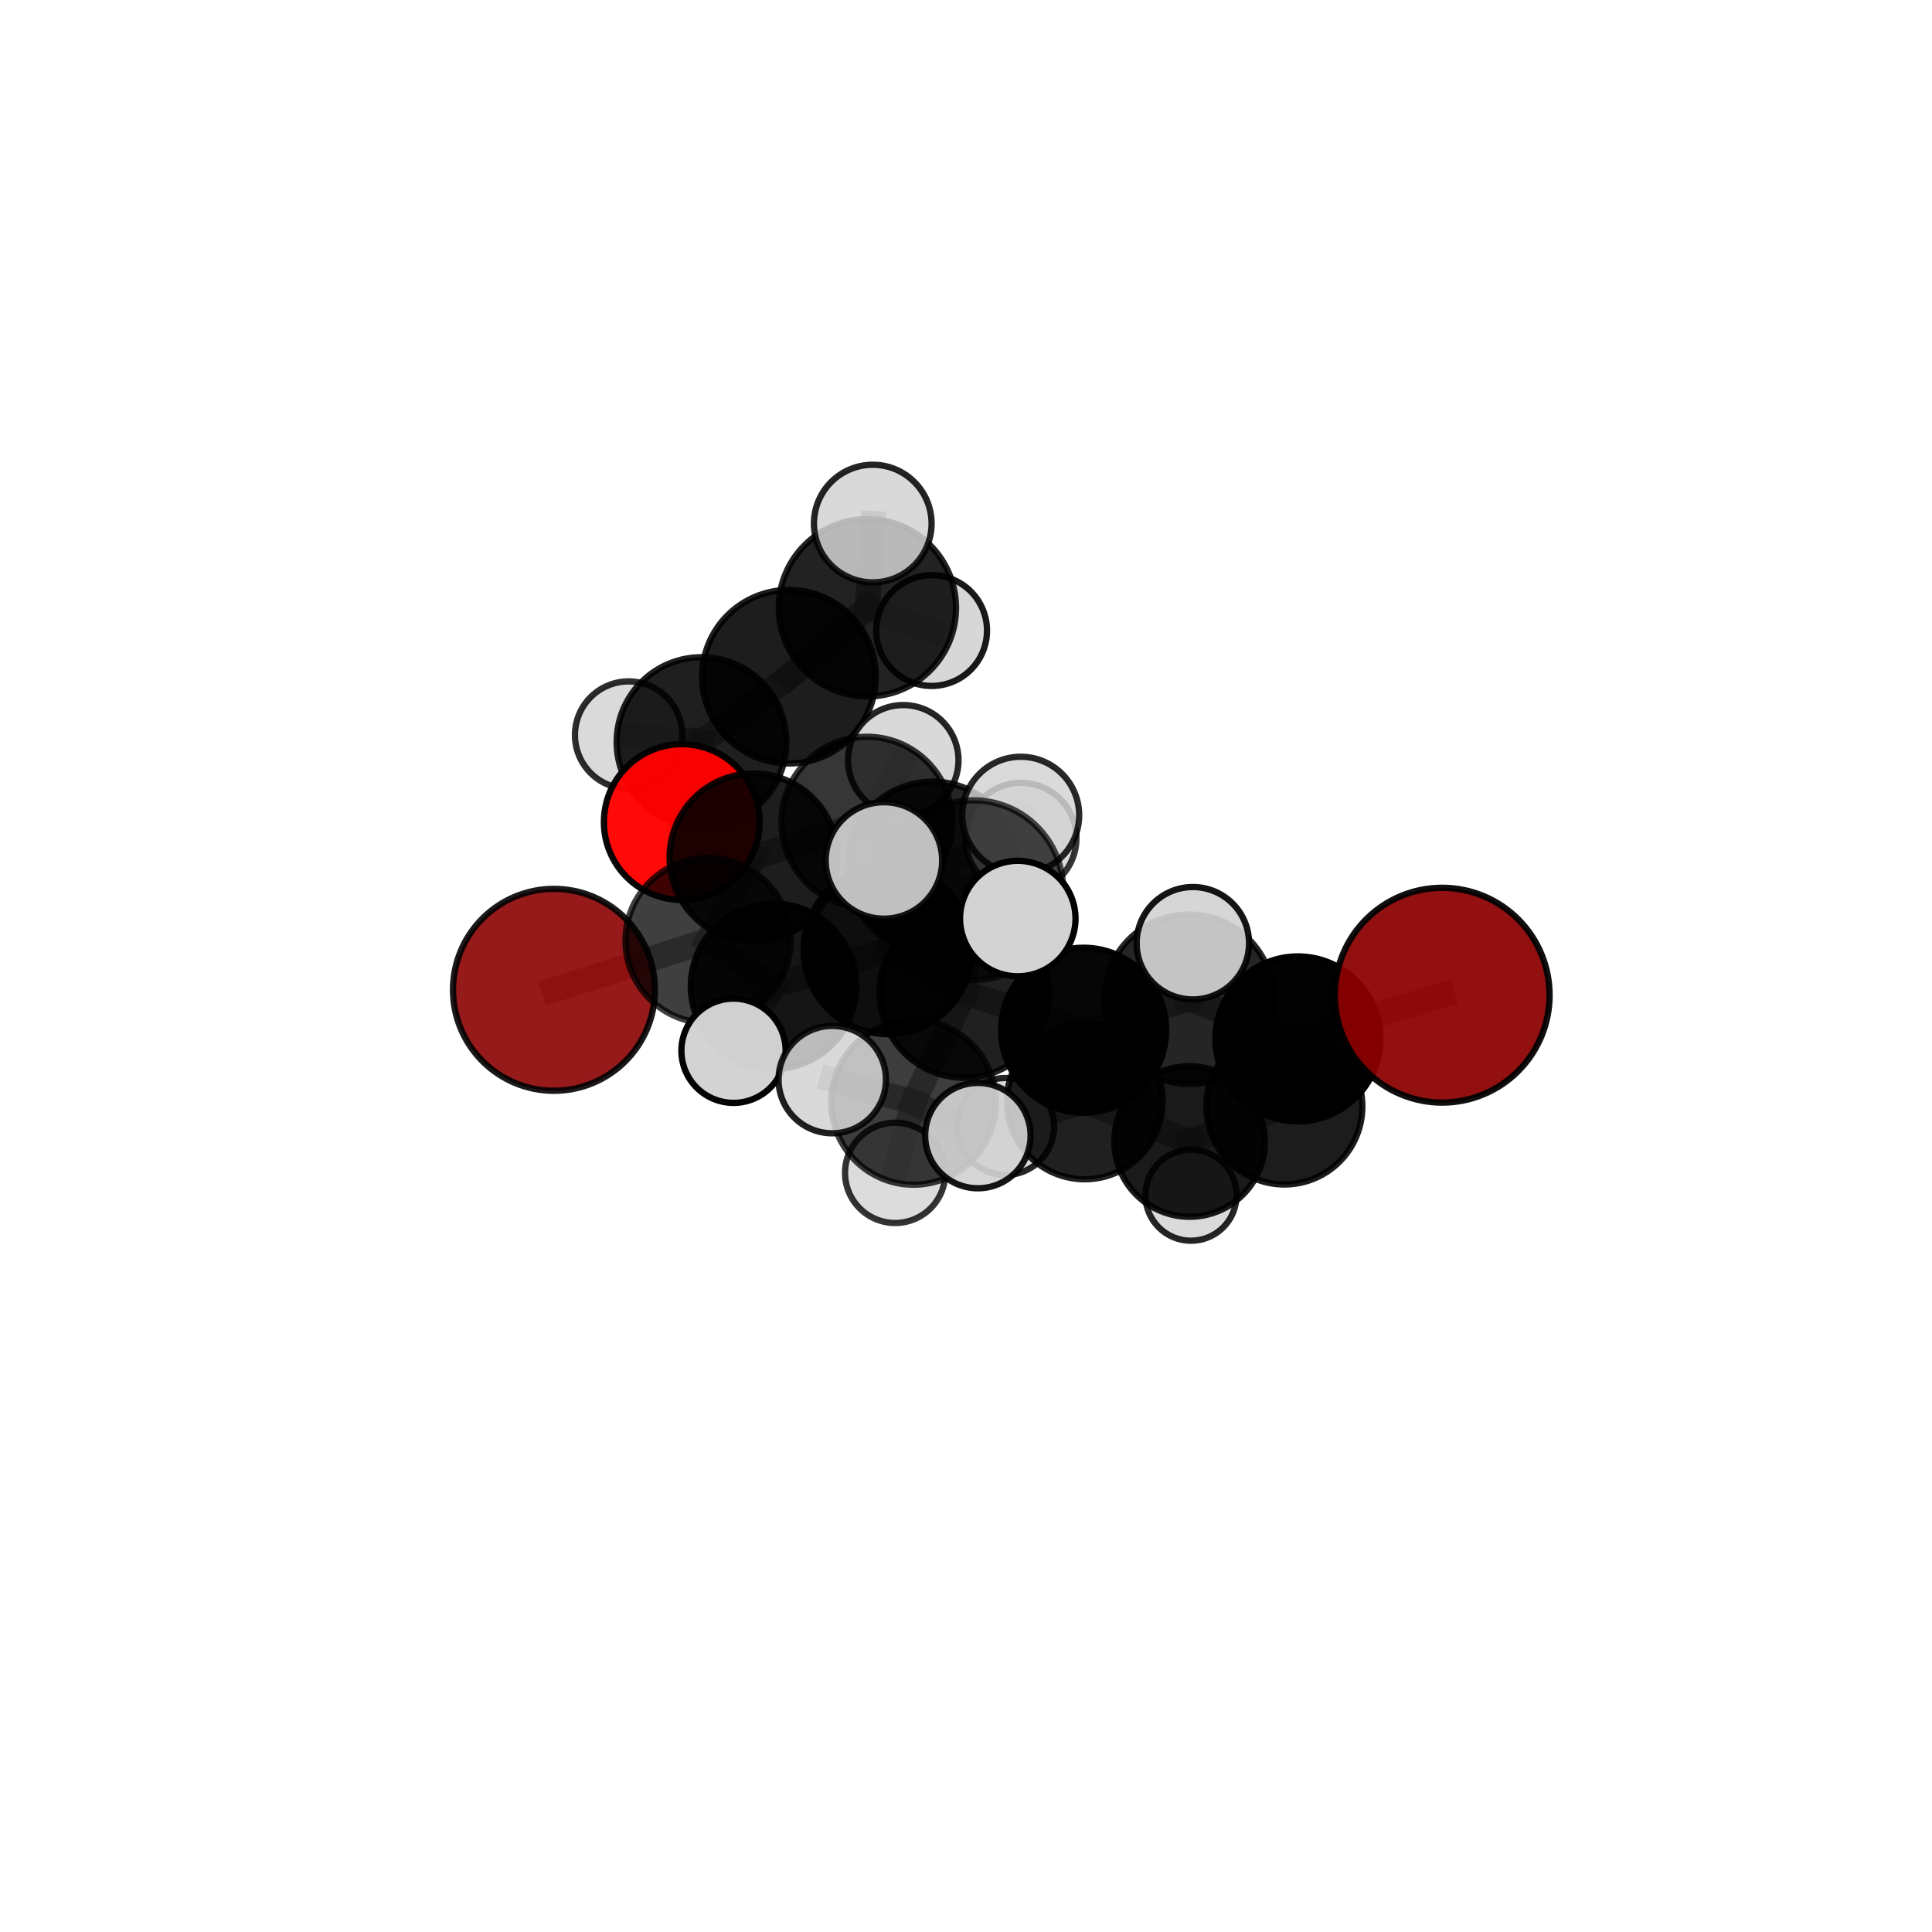 <?xml version="1.0" encoding="utf-8" standalone="no"?>
<!DOCTYPE svg PUBLIC "-//W3C//DTD SVG 1.1//EN"
  "http://www.w3.org/Graphics/SVG/1.1/DTD/svg11.dtd">
<svg xmlns:xlink="http://www.w3.org/1999/xlink" width="153pt" height="153pt" viewBox="0 0 153 153" xmlns="http://www.w3.org/2000/svg" version="1.1">
 <defs>
  <style type="text/css">*{stroke-linejoin: round; stroke-linecap: butt}</style>
 </defs>
 <g id="figure_1">
  <g id="patch_1">
   <path d="M 0 153 
L 153 153 
L 153 0 
L 0 0 
L 0 153 
z
" style="fill: none"/>
  </g>
  <g id="patch_2">
   <path d="M 7.2 145.8 
L 145.8 145.8 
L 145.8 7.2 
L 7.2 7.2 
L 7.2 145.8 
z
" style="fill: none"/>
  </g>
  <g id="axes_1">
   <g id="line2d_1">
    <path d="M 114.21 78.812 
L 102.781 82.271 
" clip-path="url(#p21d84d850e)" style="fill: none; stroke: #808080; stroke-opacity: 0.699; stroke-width: 2; stroke-linecap: square"/>
   </g>
   <g id="line2d_2">
    <path d="M 102.781 82.271 
L 101.714 87.627 
" clip-path="url(#p21d84d850e)" style="fill: none; stroke: #808080; stroke-opacity: 0.655; stroke-width: 2; stroke-linecap: square"/>
   </g>
   <g id="line2d_3">
    <path d="M 43.869 78.386 
L 56.07 74.48 
" clip-path="url(#p21d84d850e)" style="fill: none; stroke: #808080; stroke-opacity: 0.669; stroke-width: 2; stroke-linecap: square"/>
   </g>
   <g id="line2d_4">
    <path d="M 56.07 74.48 
L 59.672 67.899 
" clip-path="url(#p21d84d850e)" style="fill: none; stroke: #808080; stroke-opacity: 0.69; stroke-width: 2; stroke-linecap: square"/>
   </g>
   <g id="line2d_5">
    <path d="M 53.992 65.101 
L 59.672 67.899 
" clip-path="url(#p21d84d850e)" style="fill: none; stroke: #808080; stroke-opacity: 0.696; stroke-width: 2; stroke-linecap: square"/>
   </g>
   <g id="line2d_6">
    <path d="M 53.992 65.101 
L 55.555 58.765 
" clip-path="url(#p21d84d850e)" style="fill: none; stroke: #808080; stroke-opacity: 0.702; stroke-width: 2; stroke-linecap: square"/>
   </g>
   <g id="line2d_7">
    <path d="M 55.555 58.765 
L 62.476 53.59 
" clip-path="url(#p21d84d850e)" style="fill: none; stroke: #808080; stroke-opacity: 0.721; stroke-width: 2; stroke-linecap: square"/>
   </g>
   <g id="line2d_8">
    <path d="M 55.555 58.765 
L 49.784 58.214 
" clip-path="url(#p21d84d850e)" style="fill: none; stroke: #808080; stroke-opacity: 0.705; stroke-width: 2; stroke-linecap: square"/>
   </g>
   <g id="line2d_9">
    <path d="M 76.368 78.637 
L 85.817 81.587 
" clip-path="url(#p21d84d850e)" style="fill: none; stroke: #808080; stroke-opacity: 0.695; stroke-width: 2; stroke-linecap: square"/>
   </g>
   <g id="line2d_10">
    <path d="M 76.368 78.637 
L 70.316 75.225 
" clip-path="url(#p21d84d850e)" style="fill: none; stroke: #808080; stroke-opacity: 0.705; stroke-width: 2; stroke-linecap: square"/>
   </g>
   <g id="line2d_11">
    <path d="M 76.368 78.637 
L 77.088 70.495 
" clip-path="url(#p21d84d850e)" style="fill: none; stroke: #808080; stroke-opacity: 0.739; stroke-width: 2; stroke-linecap: square"/>
   </g>
   <g id="line2d_12">
    <path d="M 76.368 78.637 
L 72.35 87.3 
" clip-path="url(#p21d84d850e)" style="fill: none; stroke: #808080; stroke-opacity: 0.694; stroke-width: 2; stroke-linecap: square"/>
   </g>
   <g id="line2d_13">
    <path d="M 85.817 81.587 
L 94.157 79.129 
" clip-path="url(#p21d84d850e)" style="fill: none; stroke: #808080; stroke-opacity: 0.694; stroke-width: 2; stroke-linecap: square"/>
   </g>
   <g id="line2d_14">
    <path d="M 85.817 81.587 
L 85.903 87.225 
" clip-path="url(#p21d84d850e)" style="fill: none; stroke: #808080; stroke-opacity: 0.655; stroke-width: 2; stroke-linecap: square"/>
   </g>
   <g id="line2d_15">
    <path d="M 70.316 75.225 
L 61.254 78.107 
" clip-path="url(#p21d84d850e)" style="fill: none; stroke: #808080; stroke-opacity: 0.693; stroke-width: 2; stroke-linecap: square"/>
   </g>
   <g id="line2d_16">
    <path d="M 70.316 75.225 
L 73.848 68.675 
" clip-path="url(#p21d84d850e)" style="fill: none; stroke: #808080; stroke-opacity: 0.71; stroke-width: 2; stroke-linecap: square"/>
   </g>
   <g id="line2d_17">
    <path d="M 77.088 70.495 
L 70 68.143 
" clip-path="url(#p21d84d850e)" style="fill: none; stroke: #808080; stroke-opacity: 0.779; stroke-width: 2; stroke-linecap: square"/>
   </g>
   <g id="line2d_18">
    <path d="M 77.088 70.495 
L 80.6 72.743 
" clip-path="url(#p21d84d850e)" style="fill: none; stroke: #808080; stroke-opacity: 0.774; stroke-width: 2; stroke-linecap: square"/>
   </g>
   <g id="line2d_19">
    <path d="M 77.088 70.495 
L 80.835 64.557 
" clip-path="url(#p21d84d850e)" style="fill: none; stroke: #808080; stroke-opacity: 0.781; stroke-width: 2; stroke-linecap: square"/>
   </g>
   <g id="line2d_20">
    <path d="M 72.35 87.3 
L 65.907 85.497 
" clip-path="url(#p21d84d850e)" style="fill: none; stroke: #808080; stroke-opacity: 0.69; stroke-width: 2; stroke-linecap: square"/>
   </g>
   <g id="line2d_21">
    <path d="M 72.35 87.3 
L 70.89 92.882 
" clip-path="url(#p21d84d850e)" style="fill: none; stroke: #808080; stroke-opacity: 0.658; stroke-width: 2; stroke-linecap: square"/>
   </g>
   <g id="line2d_22">
    <path d="M 72.35 87.3 
L 77.44 89.931 
" clip-path="url(#p21d84d850e)" style="fill: none; stroke: #808080; stroke-opacity: 0.68; stroke-width: 2; stroke-linecap: square"/>
   </g>
   <g id="line2d_23">
    <path d="M 94.157 79.129 
L 102.781 82.271 
" clip-path="url(#p21d84d850e)" style="fill: none; stroke: #808080; stroke-opacity: 0.694; stroke-width: 2; stroke-linecap: square"/>
   </g>
   <g id="line2d_24">
    <path d="M 94.157 79.129 
L 94.465 74.697 
" clip-path="url(#p21d84d850e)" style="fill: none; stroke: #808080; stroke-opacity: 0.727; stroke-width: 2; stroke-linecap: square"/>
   </g>
   <g id="line2d_25">
    <path d="M 85.903 87.225 
L 94.206 90.397 
" clip-path="url(#p21d84d850e)" style="fill: none; stroke: #808080; stroke-opacity: 0.615; stroke-width: 2; stroke-linecap: square"/>
   </g>
   <g id="line2d_26">
    <path d="M 85.903 87.225 
L 79.638 89.207 
" clip-path="url(#p21d84d850e)" style="fill: none; stroke: #808080; stroke-opacity: 0.618; stroke-width: 2; stroke-linecap: square"/>
   </g>
   <g id="line2d_27">
    <path d="M 61.254 78.107 
L 56.07 74.48 
" clip-path="url(#p21d84d850e)" style="fill: none; stroke: #808080; stroke-opacity: 0.683; stroke-width: 2; stroke-linecap: square"/>
   </g>
   <g id="line2d_28">
    <path d="M 61.254 78.107 
L 58.09 83.212 
" clip-path="url(#p21d84d850e)" style="fill: none; stroke: #808080; stroke-opacity: 0.677; stroke-width: 2; stroke-linecap: square"/>
   </g>
   <g id="line2d_29">
    <path d="M 73.848 68.675 
L 68.653 65.112 
" clip-path="url(#p21d84d850e)" style="fill: none; stroke: #808080; stroke-opacity: 0.717; stroke-width: 2; stroke-linecap: square"/>
   </g>
   <g id="line2d_30">
    <path d="M 73.848 68.675 
L 80.859 66.38 
" clip-path="url(#p21d84d850e)" style="fill: none; stroke: #808080; stroke-opacity: 0.725; stroke-width: 2; stroke-linecap: square"/>
   </g>
   <g id="line2d_31">
    <path d="M 94.206 90.397 
L 101.714 87.627 
" clip-path="url(#p21d84d850e)" style="fill: none; stroke: #808080; stroke-opacity: 0.616; stroke-width: 2; stroke-linecap: square"/>
   </g>
   <g id="line2d_32">
    <path d="M 94.206 90.397 
L 94.317 94.649 
" clip-path="url(#p21d84d850e)" style="fill: none; stroke: #808080; stroke-opacity: 0.58; stroke-width: 2; stroke-linecap: square"/>
   </g>
   <g id="line2d_33">
    <path d="M 68.653 65.112 
L 59.672 67.899 
" clip-path="url(#p21d84d850e)" style="fill: none; stroke: #808080; stroke-opacity: 0.707; stroke-width: 2; stroke-linecap: square"/>
   </g>
   <g id="line2d_34">
    <path d="M 68.653 65.112 
L 71.533 60.208 
" clip-path="url(#p21d84d850e)" style="fill: none; stroke: #808080; stroke-opacity: 0.722; stroke-width: 2; stroke-linecap: square"/>
   </g>
   <g id="line2d_35">
    <path d="M 62.476 53.59 
L 68.69 48.134 
" clip-path="url(#p21d84d850e)" style="fill: none; stroke: #808080; stroke-opacity: 0.744; stroke-width: 2; stroke-linecap: square"/>
   </g>
   <g id="line2d_36">
    <path d="M 68.69 48.134 
L 73.779 49.937 
" clip-path="url(#p21d84d850e)" style="fill: none; stroke: #808080; stroke-opacity: 0.744; stroke-width: 2; stroke-linecap: square"/>
   </g>
   <g id="line2d_37">
    <path d="M 68.69 48.134 
L 69.116 41.463 
" clip-path="url(#p21d84d850e)" style="fill: none; stroke: #808080; stroke-opacity: 0.778; stroke-width: 2; stroke-linecap: square"/>
   </g>
   <g id="Path3DCollection_1">
    <path d="M 73.779 54.322 
C 74.942 54.322 76.058 53.86 76.88 53.038 
C 77.702 52.215 78.164 51.1 78.164 49.937 
C 78.164 48.774 77.702 47.659 76.88 46.836 
C 76.058 46.014 74.942 45.552 73.779 45.552 
C 72.616 45.552 71.501 46.014 70.679 46.836 
C 69.856 47.659 69.394 48.774 69.394 49.937 
C 69.394 51.1 69.856 52.215 70.679 53.038 
C 71.501 53.86 72.616 54.322 73.779 54.322 
z
" clip-path="url(#p21d84d850e)" style="fill: #d3d3d3; fill-opacity: 0.896; stroke: #000000; stroke-opacity: 0.896; stroke-width: 0.5"/>
    <path d="M 49.784 62.466 
C 50.912 62.466 51.993 62.018 52.791 61.22 
C 53.588 60.423 54.036 59.341 54.036 58.214 
C 54.036 57.086 53.588 56.004 52.791 55.207 
C 51.993 54.409 50.912 53.961 49.784 53.961 
C 48.656 53.961 47.575 54.409 46.777 55.207 
C 45.98 56.004 45.532 57.086 45.532 58.214 
C 45.532 59.341 45.98 60.423 46.777 61.22 
C 47.575 62.018 48.656 62.466 49.784 62.466 
z
" clip-path="url(#p21d84d850e)" style="fill: #d3d3d3; fill-opacity: 0.821; stroke: #000000; stroke-opacity: 0.821; stroke-width: 0.5"/>
    <path d="M 68.69 55.152 
C 70.551 55.152 72.336 54.413 73.652 53.096 
C 74.969 51.78 75.708 49.995 75.708 48.134 
C 75.708 46.272 74.969 44.487 73.652 43.171 
C 72.336 41.854 70.551 41.115 68.69 41.115 
C 66.828 41.115 65.043 41.854 63.727 43.171 
C 62.411 44.487 61.671 46.272 61.671 48.134 
C 61.671 49.995 62.411 51.78 63.727 53.096 
C 65.043 54.413 66.828 55.152 68.69 55.152 
z
" clip-path="url(#p21d84d850e)" style="fill-opacity: 0.867; stroke: #000000; stroke-opacity: 0.867; stroke-width: 0.5"/>
    <path d="M 62.476 60.462 
C 64.299 60.462 66.047 59.738 67.336 58.449 
C 68.624 57.16 69.349 55.412 69.349 53.59 
C 69.349 51.767 68.624 50.019 67.336 48.73 
C 66.047 47.442 64.299 46.718 62.476 46.718 
C 60.654 46.718 58.906 47.442 57.617 48.73 
C 56.328 50.019 55.604 51.767 55.604 53.59 
C 55.604 55.412 56.328 57.16 57.617 58.449 
C 58.906 59.738 60.654 60.462 62.476 60.462 
z
" clip-path="url(#p21d84d850e)" style="fill-opacity: 0.885; stroke: #000000; stroke-opacity: 0.885; stroke-width: 0.5"/>
    <path d="M 69.116 46.121 
C 70.352 46.121 71.537 45.63 72.41 44.757 
C 73.284 43.883 73.775 42.698 73.775 41.463 
C 73.775 40.227 73.284 39.042 72.41 38.169 
C 71.537 37.295 70.352 36.804 69.116 36.804 
C 67.881 36.804 66.696 37.295 65.822 38.169 
C 64.949 39.042 64.458 40.227 64.458 41.463 
C 64.458 42.698 64.949 43.883 65.822 44.757 
C 66.696 45.63 67.881 46.121 69.116 46.121 
z
" clip-path="url(#p21d84d850e)" style="fill: #d3d3d3; fill-opacity: 0.852; stroke: #000000; stroke-opacity: 0.852; stroke-width: 0.5"/>
    <path d="M 55.555 65.485 
C 57.337 65.485 59.046 64.777 60.307 63.517 
C 61.567 62.257 62.275 60.547 62.275 58.765 
C 62.275 56.983 61.567 55.273 60.307 54.013 
C 59.046 52.753 57.337 52.045 55.555 52.045 
C 53.773 52.045 52.063 52.753 50.803 54.013 
C 49.543 55.273 48.835 56.983 48.835 58.765 
C 48.835 60.547 49.543 62.257 50.803 63.517 
C 52.063 64.777 53.773 65.485 55.555 65.485 
z
" clip-path="url(#p21d84d850e)" style="fill-opacity: 0.878; stroke: #000000; stroke-opacity: 0.878; stroke-width: 0.5"/>
    <path d="M 53.992 71.268 
C 55.627 71.268 57.196 70.618 58.353 69.462 
C 59.509 68.305 60.159 66.736 60.159 65.101 
C 60.159 63.465 59.509 61.896 58.353 60.74 
C 57.196 59.583 55.627 58.933 53.992 58.933 
C 52.356 58.933 50.787 59.583 49.631 60.74 
C 48.474 61.896 47.824 63.465 47.824 65.101 
C 47.824 66.736 48.474 68.305 49.631 69.462 
C 50.787 70.618 52.356 71.268 53.992 71.268 
z
" clip-path="url(#p21d84d850e)" style="fill: #ff0000; fill-opacity: 0.963; stroke: #000000; stroke-opacity: 0.963; stroke-width: 0.5"/>
    <path d="M 71.533 64.581 
C 72.692 64.581 73.804 64.12 74.624 63.3 
C 75.444 62.48 75.905 61.368 75.905 60.208 
C 75.905 59.048 75.444 57.936 74.624 57.116 
C 73.804 56.296 72.692 55.836 71.533 55.836 
C 70.373 55.836 69.261 56.296 68.441 57.116 
C 67.621 57.936 67.16 59.048 67.16 60.208 
C 67.16 61.368 67.621 62.48 68.441 63.3 
C 69.261 64.12 70.373 64.581 71.533 64.581 
z
" clip-path="url(#p21d84d850e)" style="fill: #d3d3d3; fill-opacity: 0.849; stroke: #000000; stroke-opacity: 0.849; stroke-width: 0.5"/>
    <path d="M 59.672 74.544 
C 61.435 74.544 63.125 73.844 64.371 72.598 
C 65.617 71.351 66.318 69.661 66.318 67.899 
C 66.318 66.136 65.617 64.446 64.371 63.2 
C 63.125 61.953 61.435 61.253 59.672 61.253 
C 57.91 61.253 56.219 61.953 54.973 63.2 
C 53.727 64.446 53.027 66.136 53.027 67.899 
C 53.027 69.661 53.727 71.351 54.973 72.598 
C 56.219 73.844 57.91 74.544 59.672 74.544 
z
" clip-path="url(#p21d84d850e)" style="fill-opacity: 0.884; stroke: #000000; stroke-opacity: 0.884; stroke-width: 0.5"/>
    <path d="M 94.317 98.257 
C 95.274 98.257 96.192 97.877 96.869 97.2 
C 97.545 96.524 97.926 95.606 97.926 94.649 
C 97.926 93.692 97.545 92.774 96.869 92.097 
C 96.192 91.421 95.274 91.041 94.317 91.041 
C 93.36 91.041 92.442 91.421 91.766 92.097 
C 91.089 92.774 90.709 93.692 90.709 94.649 
C 90.709 95.606 91.089 96.524 91.766 97.2 
C 92.442 97.877 93.36 98.257 94.317 98.257 
z
" clip-path="url(#p21d84d850e)" style="fill: #d3d3d3; fill-opacity: 0.855; stroke: #000000; stroke-opacity: 0.855; stroke-width: 0.5"/>
    <path d="M 68.653 71.877 
C 70.447 71.877 72.168 71.164 73.436 69.895 
C 74.705 68.627 75.418 66.906 75.418 65.112 
C 75.418 63.318 74.705 61.597 73.436 60.329 
C 72.168 59.06 70.447 58.347 68.653 58.347 
C 66.859 58.347 65.138 59.06 63.869 60.329 
C 62.601 61.597 61.888 63.318 61.888 65.112 
C 61.888 66.906 62.601 68.627 63.869 69.895 
C 65.138 71.164 66.859 71.877 68.653 71.877 
z
" clip-path="url(#p21d84d850e)" style="fill-opacity: 0.786; stroke: #000000; stroke-opacity: 0.786; stroke-width: 0.5"/>
    <path d="M 43.869 86.382 
C 45.99 86.382 48.024 85.539 49.523 84.04 
C 51.022 82.541 51.865 80.507 51.865 78.386 
C 51.865 76.266 51.022 74.232 49.523 72.732 
C 48.024 71.233 45.99 70.391 43.869 70.391 
C 41.749 70.391 39.715 71.233 38.215 72.732 
C 36.716 74.232 35.874 76.266 35.874 78.386 
C 35.874 80.507 36.716 82.541 38.215 84.04 
C 39.715 85.539 41.749 86.382 43.869 86.382 
z
" clip-path="url(#p21d84d850e)" style="fill: #8b0000; fill-opacity: 0.897; stroke: #000000; stroke-opacity: 0.897; stroke-width: 0.5"/>
    <path d="M 56.07 81.015 
C 57.803 81.015 59.465 80.326 60.691 79.101 
C 61.916 77.875 62.605 76.213 62.605 74.48 
C 62.605 72.747 61.916 71.084 60.691 69.859 
C 59.465 68.633 57.803 67.945 56.07 67.945 
C 54.337 67.945 52.674 68.633 51.449 69.859 
C 50.223 71.084 49.535 72.747 49.535 74.48 
C 49.535 76.213 50.223 77.875 51.449 79.101 
C 52.674 80.326 54.337 81.015 56.07 81.015 
z
" clip-path="url(#p21d84d850e)" style="fill-opacity: 0.751; stroke: #000000; stroke-opacity: 0.751; stroke-width: 0.5"/>
    <path d="M 94.206 96.36 
C 95.788 96.36 97.304 95.731 98.423 94.613 
C 99.541 93.495 100.169 91.978 100.169 90.397 
C 100.169 88.816 99.541 87.299 98.423 86.181 
C 97.304 85.062 95.788 84.434 94.206 84.434 
C 92.625 84.434 91.108 85.062 89.99 86.181 
C 88.872 87.299 88.244 88.816 88.244 90.397 
C 88.244 91.978 88.872 93.495 89.99 94.613 
C 91.108 95.731 92.625 96.36 94.206 96.36 
z
" clip-path="url(#p21d84d850e)" style="fill-opacity: 0.895; stroke: #000000; stroke-opacity: 0.895; stroke-width: 0.5"/>
    <path d="M 79.638 93.046 
C 80.656 93.046 81.632 92.641 82.352 91.922 
C 83.072 91.202 83.476 90.225 83.476 89.207 
C 83.476 88.189 83.072 87.213 82.352 86.493 
C 81.632 85.773 80.656 85.369 79.638 85.369 
C 78.62 85.369 77.643 85.773 76.923 86.493 
C 76.203 87.213 75.799 88.189 75.799 89.207 
C 75.799 90.225 76.203 91.202 76.923 91.922 
C 77.643 92.641 78.62 93.046 79.638 93.046 
z
" clip-path="url(#p21d84d850e)" style="fill: #d3d3d3; fill-opacity: 0.851; stroke: #000000; stroke-opacity: 0.851; stroke-width: 0.5"/>
    <path d="M 73.848 75.452 
C 75.645 75.452 77.369 74.738 78.64 73.467 
C 79.911 72.196 80.625 70.472 80.625 68.675 
C 80.625 66.878 79.911 65.154 78.64 63.883 
C 77.369 62.612 75.645 61.898 73.848 61.898 
C 72.051 61.898 70.327 62.612 69.056 63.883 
C 67.785 65.154 67.071 66.878 67.071 68.675 
C 67.071 70.472 67.785 72.196 69.056 73.467 
C 70.327 74.738 72.051 75.452 73.848 75.452 
z
" clip-path="url(#p21d84d850e)" style="fill-opacity: 0.852; stroke: #000000; stroke-opacity: 0.852; stroke-width: 0.5"/>
    <path d="M 80.859 70.767 
C 82.022 70.767 83.138 70.305 83.96 69.482 
C 84.783 68.659 85.245 67.544 85.245 66.38 
C 85.245 65.217 84.783 64.101 83.96 63.278 
C 83.138 62.456 82.022 61.993 80.859 61.993 
C 79.695 61.993 78.579 62.456 77.757 63.278 
C 76.934 64.101 76.472 65.217 76.472 66.38 
C 76.472 67.544 76.934 68.659 77.757 69.482 
C 78.579 70.305 79.695 70.767 80.859 70.767 
z
" clip-path="url(#p21d84d850e)" style="fill: #d3d3d3; fill-opacity: 0.788; stroke: #000000; stroke-opacity: 0.788; stroke-width: 0.5"/>
    <path d="M 85.903 93.389 
C 87.537 93.389 89.105 92.739 90.261 91.583 
C 91.417 90.427 92.066 88.86 92.066 87.225 
C 92.066 85.59 91.417 84.023 90.261 82.867 
C 89.105 81.711 87.537 81.061 85.903 81.061 
C 84.268 81.061 82.7 81.711 81.544 82.867 
C 80.389 84.023 79.739 85.59 79.739 87.225 
C 79.739 88.86 80.389 90.427 81.544 91.583 
C 82.7 92.739 84.268 93.389 85.903 93.389 
z
" clip-path="url(#p21d84d850e)" style="fill-opacity: 0.873; stroke: #000000; stroke-opacity: 0.873; stroke-width: 0.5"/>
    <path d="M 101.714 93.802 
C 103.352 93.802 104.923 93.151 106.081 91.993 
C 107.238 90.835 107.889 89.264 107.889 87.627 
C 107.889 85.989 107.238 84.418 106.081 83.26 
C 104.923 82.102 103.352 81.452 101.714 81.452 
C 100.077 81.452 98.506 82.102 97.348 83.26 
C 96.19 84.418 95.539 85.989 95.539 87.627 
C 95.539 89.264 96.19 90.835 97.348 91.993 
C 98.506 93.151 100.077 93.802 101.714 93.802 
z
" clip-path="url(#p21d84d850e)" style="fill-opacity: 0.887; stroke: #000000; stroke-opacity: 0.887; stroke-width: 0.5"/>
    <path d="M 61.254 84.656 
C 62.991 84.656 64.657 83.966 65.886 82.738 
C 67.114 81.51 67.804 79.844 67.804 78.107 
C 67.804 76.37 67.114 74.704 65.886 73.476 
C 64.657 72.247 62.991 71.557 61.254 71.557 
C 59.517 71.557 57.851 72.247 56.623 73.476 
C 55.395 74.704 54.705 76.37 54.705 78.107 
C 54.705 79.844 55.395 81.51 56.623 82.738 
C 57.851 83.966 59.517 84.656 61.254 84.656 
z
" clip-path="url(#p21d84d850e)" style="fill-opacity: 0.916; stroke: #000000; stroke-opacity: 0.916; stroke-width: 0.5"/>
    <path d="M 70.316 81.897 
C 72.086 81.897 73.783 81.194 75.034 79.943 
C 76.286 78.692 76.989 76.994 76.989 75.225 
C 76.989 73.455 76.286 71.758 75.034 70.507 
C 73.783 69.255 72.086 68.552 70.316 68.552 
C 68.546 68.552 66.849 69.255 65.598 70.507 
C 64.347 71.758 63.643 73.455 63.643 75.225 
C 63.643 76.994 64.347 78.692 65.598 79.943 
C 66.849 81.194 68.546 81.897 70.316 81.897 
z
" clip-path="url(#p21d84d850e)" style="fill-opacity: 0.944; stroke: #000000; stroke-opacity: 0.944; stroke-width: 0.5"/>
    <path d="M 58.09 87.34 
C 59.185 87.34 60.235 86.905 61.009 86.131 
C 61.783 85.357 62.218 84.307 62.218 83.212 
C 62.218 82.117 61.783 81.067 61.009 80.293 
C 60.235 79.519 59.185 79.084 58.09 79.084 
C 56.995 79.084 55.945 79.519 55.171 80.293 
C 54.397 81.067 53.962 82.117 53.962 83.212 
C 53.962 84.307 54.397 85.357 55.171 86.131 
C 55.945 86.905 56.995 87.34 58.09 87.34 
z
" clip-path="url(#p21d84d850e)" style="fill: #d3d3d3; fill-opacity: 0.985; stroke: #000000; stroke-opacity: 0.985; stroke-width: 0.5"/>
    <path d="M 85.817 88.12 
C 87.549 88.12 89.211 87.432 90.436 86.207 
C 91.661 84.982 92.35 83.32 92.35 81.587 
C 92.35 79.854 91.661 78.192 90.436 76.967 
C 89.211 75.742 87.549 75.054 85.817 75.054 
C 84.084 75.054 82.422 75.742 81.197 76.967 
C 79.972 78.192 79.283 79.854 79.283 81.587 
C 79.283 83.32 79.972 84.982 81.197 86.207 
C 82.422 87.432 84.084 88.12 85.817 88.12 
z
" clip-path="url(#p21d84d850e)" style="fill-opacity: 0.973; stroke: #000000; stroke-opacity: 0.973; stroke-width: 0.5"/>
    <path d="M 102.781 88.8 
C 104.513 88.8 106.174 88.112 107.398 86.888 
C 108.622 85.663 109.31 84.002 109.31 82.271 
C 109.31 80.539 108.622 78.878 107.398 77.654 
C 106.174 76.429 104.513 75.741 102.781 75.741 
C 101.049 75.741 99.389 76.429 98.164 77.654 
C 96.94 78.878 96.252 80.539 96.252 82.271 
C 96.252 84.002 96.94 85.663 98.164 86.888 
C 99.389 88.112 101.049 88.8 102.781 88.8 
z
" clip-path="url(#p21d84d850e)" style="fill-opacity: 0.99; stroke: #000000; stroke-opacity: 0.99; stroke-width: 0.5"/>
    <path d="M 76.368 85.35 
C 78.148 85.35 79.856 84.643 81.115 83.384 
C 82.373 82.125 83.081 80.418 83.081 78.637 
C 83.081 76.857 82.373 75.149 81.115 73.89 
C 79.856 72.631 78.148 71.924 76.368 71.924 
C 74.587 71.924 72.88 72.631 71.621 73.89 
C 70.362 75.149 69.655 76.857 69.655 78.637 
C 69.655 80.418 70.362 82.125 71.621 83.384 
C 72.88 84.643 74.587 85.35 76.368 85.35 
z
" clip-path="url(#p21d84d850e)" style="fill-opacity: 0.875; stroke: #000000; stroke-opacity: 0.875; stroke-width: 0.5"/>
    <path d="M 70.89 96.852 
C 71.943 96.852 72.953 96.434 73.697 95.689 
C 74.442 94.945 74.86 93.935 74.86 92.882 
C 74.86 91.829 74.442 90.819 73.697 90.074 
C 72.953 89.33 71.943 88.911 70.89 88.911 
C 69.837 88.911 68.827 89.33 68.082 90.074 
C 67.338 90.819 66.919 91.829 66.919 92.882 
C 66.919 93.935 67.338 94.945 68.082 95.689 
C 68.827 96.434 69.837 96.852 70.89 96.852 
z
" clip-path="url(#p21d84d850e)" style="fill: #d3d3d3; fill-opacity: 0.795; stroke: #000000; stroke-opacity: 0.795; stroke-width: 0.5"/>
    <path d="M 94.157 85.834 
C 95.935 85.834 97.641 85.127 98.898 83.87 
C 100.155 82.613 100.862 80.907 100.862 79.129 
C 100.862 77.351 100.155 75.645 98.898 74.388 
C 97.641 73.131 95.935 72.424 94.157 72.424 
C 92.379 72.424 90.673 73.131 89.416 74.388 
C 88.159 75.645 87.452 77.351 87.452 79.129 
C 87.452 80.907 88.159 82.613 89.416 83.87 
C 90.673 85.127 92.379 85.834 94.157 85.834 
z
" clip-path="url(#p21d84d850e)" style="fill-opacity: 0.852; stroke: #000000; stroke-opacity: 0.852; stroke-width: 0.5"/>
    <path d="M 114.21 87.317 
C 116.466 87.317 118.629 86.421 120.224 84.826 
C 121.819 83.231 122.716 81.067 122.716 78.812 
C 122.716 76.556 121.819 74.392 120.224 72.797 
C 118.629 71.203 116.466 70.306 114.21 70.306 
C 111.955 70.306 109.791 71.203 108.196 72.797 
C 106.601 74.392 105.705 76.556 105.705 78.812 
C 105.705 81.067 106.601 83.231 108.196 84.826 
C 109.791 86.421 111.955 87.317 114.21 87.317 
z
" clip-path="url(#p21d84d850e)" style="fill: #8b0000; fill-opacity: 0.935; stroke: #000000; stroke-opacity: 0.935; stroke-width: 0.5"/>
    <path d="M 80.835 69.186 
C 82.062 69.186 83.239 68.698 84.107 67.83 
C 84.975 66.962 85.463 65.785 85.463 64.557 
C 85.463 63.33 84.975 62.153 84.107 61.285 
C 83.239 60.417 82.062 59.929 80.835 59.929 
C 79.607 59.929 78.43 60.417 77.562 61.285 
C 76.694 62.153 76.206 63.33 76.206 64.557 
C 76.206 65.785 76.694 66.962 77.562 67.83 
C 78.43 68.698 79.607 69.186 80.835 69.186 
z
" clip-path="url(#p21d84d850e)" style="fill: #d3d3d3; fill-opacity: 0.839; stroke: #000000; stroke-opacity: 0.839; stroke-width: 0.5"/>
    <path d="M 72.35 93.819 
C 74.079 93.819 75.737 93.132 76.96 91.909 
C 78.182 90.687 78.869 89.029 78.869 87.3 
C 78.869 85.571 78.182 83.913 76.96 82.69 
C 75.737 81.468 74.079 80.781 72.35 80.781 
C 70.621 80.781 68.963 81.468 67.741 82.69 
C 66.518 83.913 65.831 85.571 65.831 87.3 
C 65.831 89.029 66.518 90.687 67.741 91.909 
C 68.963 93.132 70.621 93.819 72.35 93.819 
z
" clip-path="url(#p21d84d850e)" style="fill-opacity: 0.759; stroke: #000000; stroke-opacity: 0.759; stroke-width: 0.5"/>
    <path d="M 94.465 79.148 
C 95.645 79.148 96.778 78.679 97.612 77.844 
C 98.447 77.01 98.916 75.877 98.916 74.697 
C 98.916 73.517 98.447 72.384 97.612 71.55 
C 96.778 70.715 95.645 70.246 94.465 70.246 
C 93.285 70.246 92.152 70.715 91.318 71.55 
C 90.483 72.384 90.014 73.517 90.014 74.697 
C 90.014 75.877 90.483 77.01 91.318 77.844 
C 92.152 78.679 93.285 79.148 94.465 79.148 
z
" clip-path="url(#p21d84d850e)" style="fill: #d3d3d3; fill-opacity: 0.915; stroke: #000000; stroke-opacity: 0.915; stroke-width: 0.5"/>
    <path d="M 77.088 77.608 
C 78.975 77.608 80.784 76.859 82.118 75.525 
C 83.452 74.191 84.201 72.381 84.201 70.495 
C 84.201 68.608 83.452 66.799 82.118 65.465 
C 80.784 64.131 78.975 63.382 77.088 63.382 
C 75.202 63.382 73.392 64.131 72.058 65.465 
C 70.724 66.799 69.975 68.608 69.975 70.495 
C 69.975 72.381 70.724 74.191 72.058 75.525 
C 73.392 76.859 75.202 77.608 77.088 77.608 
z
" clip-path="url(#p21d84d850e)" style="fill-opacity: 0.7; stroke: #000000; stroke-opacity: 0.7; stroke-width: 0.5"/>
    <path d="M 65.907 89.749 
C 67.035 89.749 68.116 89.301 68.914 88.503 
C 69.711 87.706 70.159 86.624 70.159 85.497 
C 70.159 84.369 69.711 83.288 68.914 82.49 
C 68.116 81.693 67.035 81.245 65.907 81.245 
C 64.779 81.245 63.698 81.693 62.9 82.49 
C 62.103 83.288 61.655 84.369 61.655 85.497 
C 61.655 86.624 62.103 87.706 62.9 88.503 
C 63.698 89.301 64.779 89.749 65.907 89.749 
z
" clip-path="url(#p21d84d850e)" style="fill: #d3d3d3; fill-opacity: 0.875; stroke: #000000; stroke-opacity: 0.875; stroke-width: 0.5"/>
    <path d="M 70 72.754 
C 71.223 72.754 72.396 72.269 73.261 71.404 
C 74.126 70.539 74.612 69.366 74.612 68.143 
C 74.612 66.92 74.126 65.747 73.261 64.882 
C 72.396 64.017 71.223 63.531 70 63.531 
C 68.777 63.531 67.604 64.017 66.739 64.882 
C 65.874 65.747 65.388 66.92 65.388 68.143 
C 65.388 69.366 65.874 70.539 66.739 71.404 
C 67.604 72.269 68.777 72.754 70 72.754 
z
" clip-path="url(#p21d84d850e)" style="fill: #d3d3d3; fill-opacity: 0.911; stroke: #000000; stroke-opacity: 0.911; stroke-width: 0.5"/>
    <path d="M 77.44 94.104 
C 78.547 94.104 79.608 93.665 80.391 92.882 
C 81.173 92.1 81.613 91.038 81.613 89.931 
C 81.613 88.825 81.173 87.763 80.391 86.981 
C 79.608 86.198 78.547 85.759 77.44 85.759 
C 76.334 85.759 75.272 86.198 74.49 86.981 
C 73.707 87.763 73.267 88.825 73.267 89.931 
C 73.267 91.038 73.707 92.1 74.49 92.882 
C 75.272 93.665 76.334 94.104 77.44 94.104 
z
" clip-path="url(#p21d84d850e)" style="fill: #d3d3d3; fill-opacity: 0.915; stroke: #000000; stroke-opacity: 0.915; stroke-width: 0.5"/>
    <path d="M 80.6 77.315 
C 81.812 77.315 82.976 76.833 83.833 75.976 
C 84.69 75.118 85.172 73.955 85.172 72.743 
C 85.172 71.53 84.69 70.367 83.833 69.509 
C 82.976 68.652 81.812 68.17 80.6 68.17 
C 79.387 68.17 78.224 68.652 77.367 69.509 
C 76.509 70.367 76.028 71.53 76.028 72.743 
C 76.028 73.955 76.509 75.118 77.367 75.976 
C 78.224 76.833 79.387 77.315 80.6 77.315 
z
" clip-path="url(#p21d84d850e)" style="fill: #d3d3d3; stroke: #000000; stroke-width: 0.5"/>
   </g>
  </g>
 </g>
 <defs>
  <clipPath id="p21d84d850e">
   <rect x="7.2" y="7.2" width="138.6" height="138.6"/>
  </clipPath>
 </defs>
</svg>
